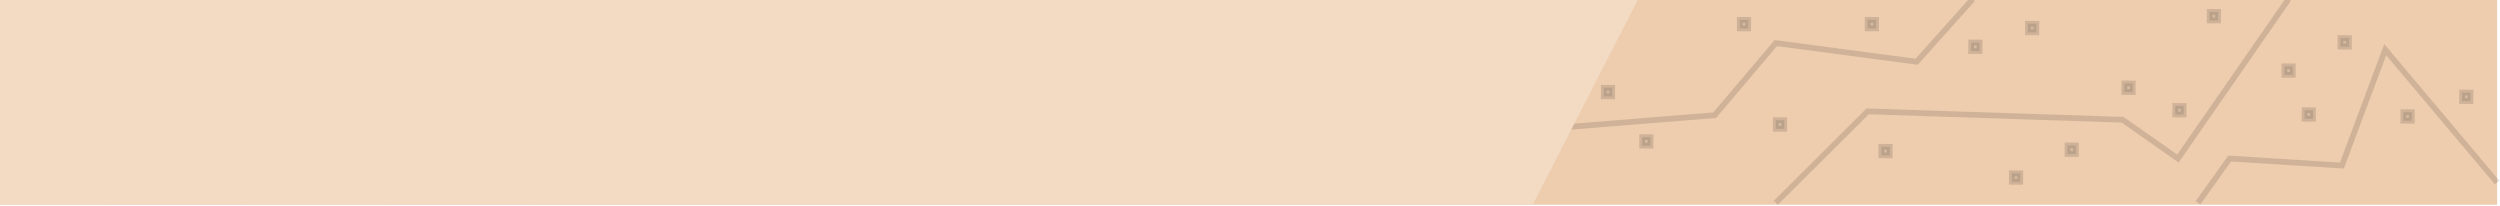 <?xml version="1.0" encoding="utf-8"?>
<!-- Generator: Adobe Illustrator 15.1.0, SVG Export Plug-In . SVG Version: 6.00 Build 0)  -->
<!DOCTYPE svg PUBLIC "-//W3C//DTD SVG 1.1//EN" "http://www.w3.org/Graphics/SVG/1.1/DTD/svg11.dtd">
<svg version="1.1" id="Calque_1" xmlns="http://www.w3.org/2000/svg" xmlns:xlink="http://www.w3.org/1999/xlink" x="0px" y="0px"
	 width="872px" height="72px" viewBox="0 0 872 72" enable-background="new 0 0 872 72" xml:space="preserve">
<rect x="-1" y="-0.583" fill="#EECDAE" width="872" height="72"/>
<rect x="816.367" y="13.571" transform="matrix(-1 -0.005 0.005 -1 1635.598 33.93)" opacity="0.13" fill="#3D3D3C" stroke="#000000" stroke-width="2" enable-background="new    " width="2.942" height="2.987"/>
<rect x="803.835" y="38.729" transform="matrix(-1 -0.005 0.005 -1 1610.417 84.189)" opacity="0.13" fill="#3D3D3C" stroke="#000000" stroke-width="2" enable-background="new    " width="2.942" height="2.988"/>
<rect x="796.779" y="23.407" transform="matrix(-1 -0.005 0.005 -1 1596.379 53.506)" opacity="0.13" fill="#3D3D3C" stroke="#000000" stroke-width="2" enable-background="new    " width="2.944" height="2.986"/>
<rect x="858.765" y="32.575" transform="matrix(-1 -0.005 0.005 -1 1720.306 72.13)" opacity="0.13" fill="#3D3D3C" stroke="#000000" stroke-width="2" enable-background="new    " width="2.944" height="2.986"/>
<rect x="838.306" y="38.863" transform="matrix(-1 -0.005 0.005 -1 1679.332 85.165)" opacity="0.13" fill="#3D3D3C" stroke="#000000" stroke-width="2" enable-background="new    " width="2.946" height="2.985"/>
<rect x="721.13" y="50.982" transform="matrix(-1 -0.005 0.005 -1 1444.955 108.303)" opacity="0.13" fill="#3D3D3C" stroke="#000000" stroke-width="2" enable-background="new    " width="2.946" height="2.985"/>
<rect x="758.715" y="37.228" transform="matrix(-1 -0.005 0.005 -1 1520.186 80.971)" opacity="0.13" fill="#3D3D3C" stroke="#000000" stroke-width="2" enable-background="new    " width="2.944" height="2.986"/>
<rect x="740.959" y="29.245" transform="matrix(-1 -0.005 0.005 -1 1484.709 65.044)" opacity="0.13" fill="#3D3D3C" stroke="#000000" stroke-width="2" enable-background="new    " width="2.946" height="2.987"/>
<rect x="770.742" y="3.779" transform="matrix(-1 -0.004 0.004 -1 1544.396 14.004)" opacity="0.13" fill="#3D3D3C" stroke="#000000" stroke-width="2" enable-background="new    " width="2.943" height="2.987"/>
<rect x="687.528" y="15.064" transform="matrix(-1 -0.005 0.005 -1 1377.918 36.314)" opacity="0.13" fill="#3D3D3C" stroke="#000000" stroke-width="2" enable-background="new    " width="2.946" height="2.988"/>
<rect x="619.404" y="41.744" transform="matrix(-1 -0.004 0.004 -1 1241.562 89.15)" opacity="0.13" fill="#3D3D3C" stroke="#000000" stroke-width="2" enable-background="new    " width="2.946" height="2.987"/>
<rect x="606.843" y="7.046" transform="matrix(-1 -0.005 0.005 -1 1216.582 20.003)" opacity="0.13" fill="#3D3D3C" stroke="#000000" stroke-width="2" enable-background="new    " width="2.944" height="2.986"/>
<rect x="572.764" y="48.026" transform="matrix(-1 -0.005 0.005 -1 1148.233 101.705)" opacity="0.13" fill="#3D3D3C" stroke="#000000" stroke-width="2" enable-background="new    " width="2.942" height="2.984"/>
<rect x="528.16" y="8.574" transform="matrix(-1 -0.004 0.004 -1 1059.214 22.507)" opacity="0.13" fill="#3D3D3C" stroke="#000000" stroke-width="2" enable-background="new    " width="2.945" height="2.987"/>
<rect x="545.2" y="16.56" transform="matrix(-1 -0.005 0.005 -1 1093.248 38.824)" opacity="0.13" fill="#3D3D3C" stroke="#000000" stroke-width="2" enable-background="new    " width="2.945" height="2.986"/>
<rect x="533.706" y="51.771" transform="matrix(-1 -0.005 0.005 -1 1070.103 109.013)" opacity="0.13" fill="#3D3D3C" stroke="#000000" stroke-width="2" enable-background="new    " width="2.944" height="2.985"/>
<rect x="559.388" y="30.735" transform="matrix(-1 -0.005 0.005 -1 1121.56 67.153)" opacity="0.13" fill="#3D3D3C" stroke="#000000" stroke-width="2" enable-background="new    " width="2.945" height="2.987"/>
<rect x="504.103" y="49.522" transform="matrix(-1 -0.005 0.005 -1 1010.911 104.379)" opacity="0.13" fill="#3D3D3C" stroke="#000000" stroke-width="2" enable-background="new    " width="2.946" height="2.988"/>
<rect x="651.445" y="7.047" transform="matrix(-1 -0.005 0.005 -1 1305.787 20.219)" opacity="0.13" fill="#3D3D3C" stroke="#000000" stroke-width="2" enable-background="new    " width="2.945" height="2.986"/>
<rect x="701.715" y="60.701" transform="matrix(-1 -0.005 0.005 -1 1406.08 127.65)" opacity="0.13" fill="#3D3D3C" stroke="#000000" stroke-width="2" enable-background="new    " width="2.946" height="2.985"/>
<polyline opacity="0.13" fill="none" stroke="#000000" stroke-width="2" enable-background="new    " points="500.05,19.525 
	547.627,44.241 598.078,40.176 619.396,15.024 668.53,21.543 688.075,-0.293 "/>
<polyline opacity="0.13" fill="none" stroke="#000000" stroke-width="2" enable-background="new    " points="619.396,70.743 
	651.43,38.842 740.378,41.771 759.655,55.3 798.244,-0.293 "/>
<polyline opacity="0.13" fill="none" stroke="#000000" stroke-width="2" enable-background="new    " points="871,63.657 
	831.967,17.331 816.855,57.738 777.697,55.3 766.662,70.743 "/>
<polygon fill="#F2DAC3" points="571.545,-0.583 534.748,71.165 -0.011,71.417 0.01,-0.583 "/>
<path opacity="0.13" fill="none" stroke="#000000" stroke-width="0.75" enable-background="new    " d="M728.696,1.111"/>
<rect x="656.226" y="51.008" transform="matrix(-1 -0.005 0.005 -1 1315.108 108.489)" opacity="0.13" fill="#3D3D3C" stroke="#000000" stroke-width="2" enable-background="new    " width="2.944" height="2.984"/>
<rect x="707.356" y="8.547" transform="matrix(-1 -0.005 0.005 -1 1417.602 23.374)" opacity="0.13" fill="#3D3D3C" stroke="#000000" stroke-width="2" enable-background="new    " width="2.943" height="2.987"/>
</svg>
